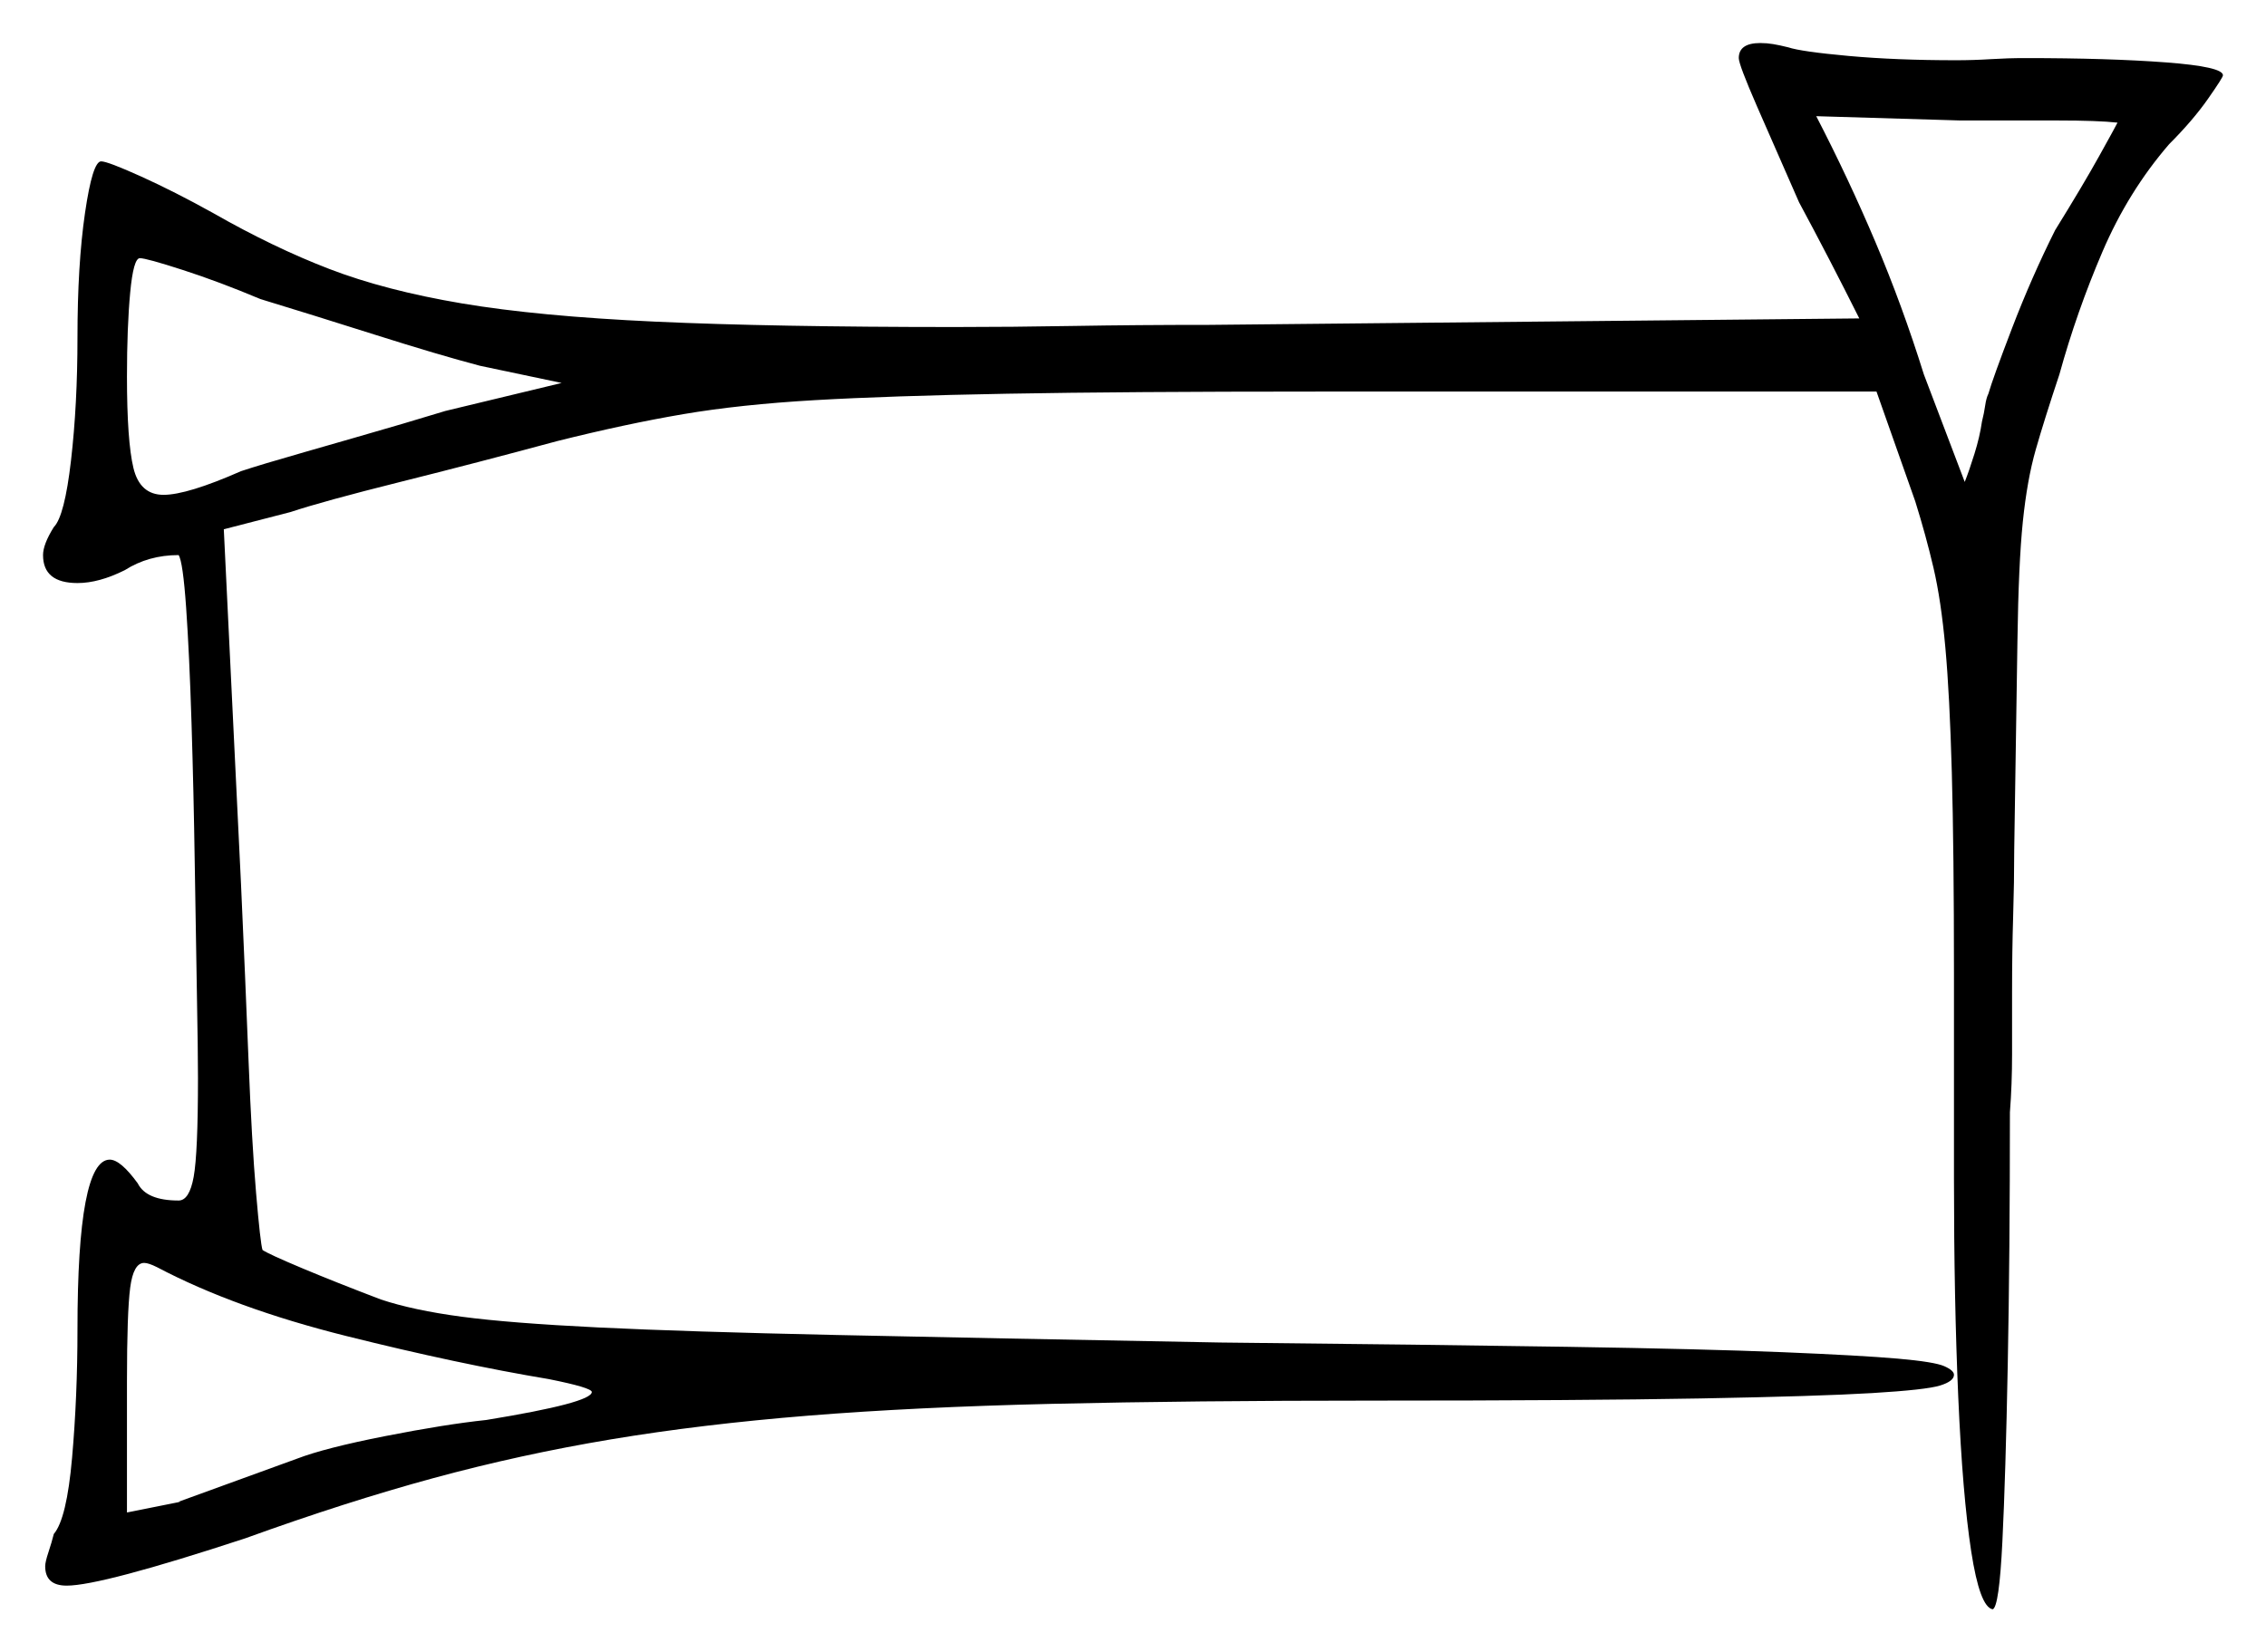 <svg xmlns="http://www.w3.org/2000/svg" width="526.5" height="384.0" viewBox="0 0 526.5 384.0"><path d="M127.5 320.5Q106.5 317.0 80.5 310.5Q54.5 304.0 36.5 294.5Q34.5 293.5 33.5 293.5Q31.0 293.5 30.25 299.25Q29.5 305.0 29.5 321.0V351.5L42.0 349.0H41.5Q47.0 347.0 55.25 344.0Q63.5 341.0 69.0 339.0Q75.5 336.5 89.5 333.75Q103.5 331.0 113.0 330.0Q137.5 326.0 137.5 323.5Q137.5 322.5 127.5 320.5ZM60.5 69.5Q51.0 65.5 42.5 62.75Q34.0 60.0 32.5 60.0Q31.0 60.0 30.25 68.0Q29.5 76.0 29.5 87.5Q29.5 102.5 31.0 108.75Q32.5 115.0 38.0 115.0Q43.5 115.0 56.0 109.5Q60.5 108.0 71.0 105.0Q81.5 102.0 93.5 98.5L103.5 95.5L130.5 89.0L111.5 85.0Q102.0 82.5 87.0 77.75Q72.0 73.0 60.5 69.5ZM492.0 28.5Q487.5 28.0 478.0 28.0Q468.5 28.0 455.5 28.0L422.0 27.0Q429.5 41.5 435.75 56.25Q442.0 71.0 447.0 87.0L456.5 112.0Q457.5 109.5 458.75 105.5Q460.0 101.5 460.5 98.0Q461.0 96.0 461.25 94.25Q461.5 92.5 462.0 91.5Q463.0 88.0 467.5 76.25Q472.0 64.5 477.5 53.5Q484.0 43.0 487.75 36.25Q491.5 29.5 492.0 28.5ZM404.0 13.5Q404.0 10.0 409.0 10.0Q410.5 10.0 412.0 10.25Q413.5 10.5 415.5 11.0Q418.5 12.0 429.5 13.0Q440.5 14.0 454.5 14.0Q458.5 14.0 462.5 13.75Q466.5 13.5 470.5 13.5Q490.0 13.5 503.25 14.5Q516.5 15.5 516.5 17.5Q516.5 18.0 513.0 23.0Q509.5 28.0 504.0 33.5Q494.5 44.5 488.5 58.5Q482.5 72.5 478.5 87.0Q475.0 97.5 473.0 104.5Q471.0 111.5 470.0 121.25Q469.0 131.0 468.75 148.75Q468.5 166.5 468.0 197.5Q468.0 205.0 467.75 213.0Q467.5 221.0 467.5 230.5Q467.5 238.0 467.5 245.0Q467.5 252.0 467.0 258.5Q467.0 291.0 466.5 317.0Q466.0 343.0 465.25 358.25Q464.5 373.5 463.0 374.0Q460.0 373.5 458.0 360.5Q456.0 347.5 455.0 324.75Q454.0 302.0 454.0 274.0V226.5Q454.0 197.5 453.5 179.5Q453.0 161.5 452.0 150.5Q451.0 139.5 449.25 132.0Q447.5 124.5 445.0 116.5L436.0 91.0H306.0Q261.5 91.0 234.0 91.5Q206.5 92.0 189.25 93.0Q172.0 94.0 158.75 96.25Q145.5 98.5 129.5 102.5Q111.0 107.5 93.0 112.0Q75.0 116.5 67.5 119.0L52.0 123.0L56.0 205.5Q57.0 227.5 57.75 246.5Q58.5 265.5 59.5 277.25Q60.5 289.0 61.0 290.5Q62.5 291.5 70.25 294.75Q78.0 298.0 88.5 302.0Q96.0 304.5 107.25 306.0Q118.5 307.5 139.0 308.5Q159.5 309.5 194.25 310.25Q229.0 311.0 283.5 312.0Q332.5 312.5 364.25 313.0Q396.0 313.5 414.25 314.25Q432.5 315.0 441.0 315.75Q449.5 316.5 451.75 317.5Q454.0 318.5 454.0 319.5Q454.0 321.0 450.75 322.0Q447.5 323.0 435.0 323.75Q422.5 324.5 395.0 325.0Q367.5 325.5 319.5 325.5Q276.5 325.5 244.5 326.25Q212.5 327.0 187.75 329.0Q163.0 331.0 142.0 334.5Q121.0 338.0 100.75 343.5Q80.5 349.0 57.0 357.5Q23.5 368.5 15.5 368.5Q10.5 368.5 10.5 364.0Q10.5 363.0 11.25 360.75Q12.0 358.5 12.5 356.5Q15.5 353.0 16.75 338.75Q18.0 324.5 18.0 309.0Q18.0 269.5 25.5 269.5Q28.0 269.5 32.0 275.0Q34.0 279.0 41.5 279.0Q44.0 279.0 45.0 273.5Q46.0 268.0 46.0 250.5Q46.0 244.5 45.75 231.0Q45.5 217.5 45.25 200.75Q45.0 184.0 44.5 168.0Q44.0 152.0 43.25 141.25Q42.5 130.5 41.5 129.0Q34.5 129.0 29.0 132.5Q23.0 135.5 18.0 135.5Q10.0 135.5 10.0 129.0Q10.0 126.5 12.5 122.5Q15.0 120.0 16.5 107.0Q18.0 94.0 18.0 78.5Q18.0 61.5 19.75 49.5Q21.5 37.5 23.5 37.5Q25.0 37.5 32.75 41.0Q40.5 44.5 49.5 49.5Q63.5 57.5 76.5 62.5Q89.5 67.5 107.25 70.5Q125.0 73.5 152.25 74.75Q179.5 76.0 222.0 76.0Q235.0 76.0 249.5 75.75Q264.0 75.5 281.0 75.5L432.0 74.0Q428.5 67.0 425.0 60.25Q421.5 53.5 418.0 47.0Q412.5 34.5 408.25 24.75Q404.0 15.0 404.0 13.5Z" fill="black" /></svg>